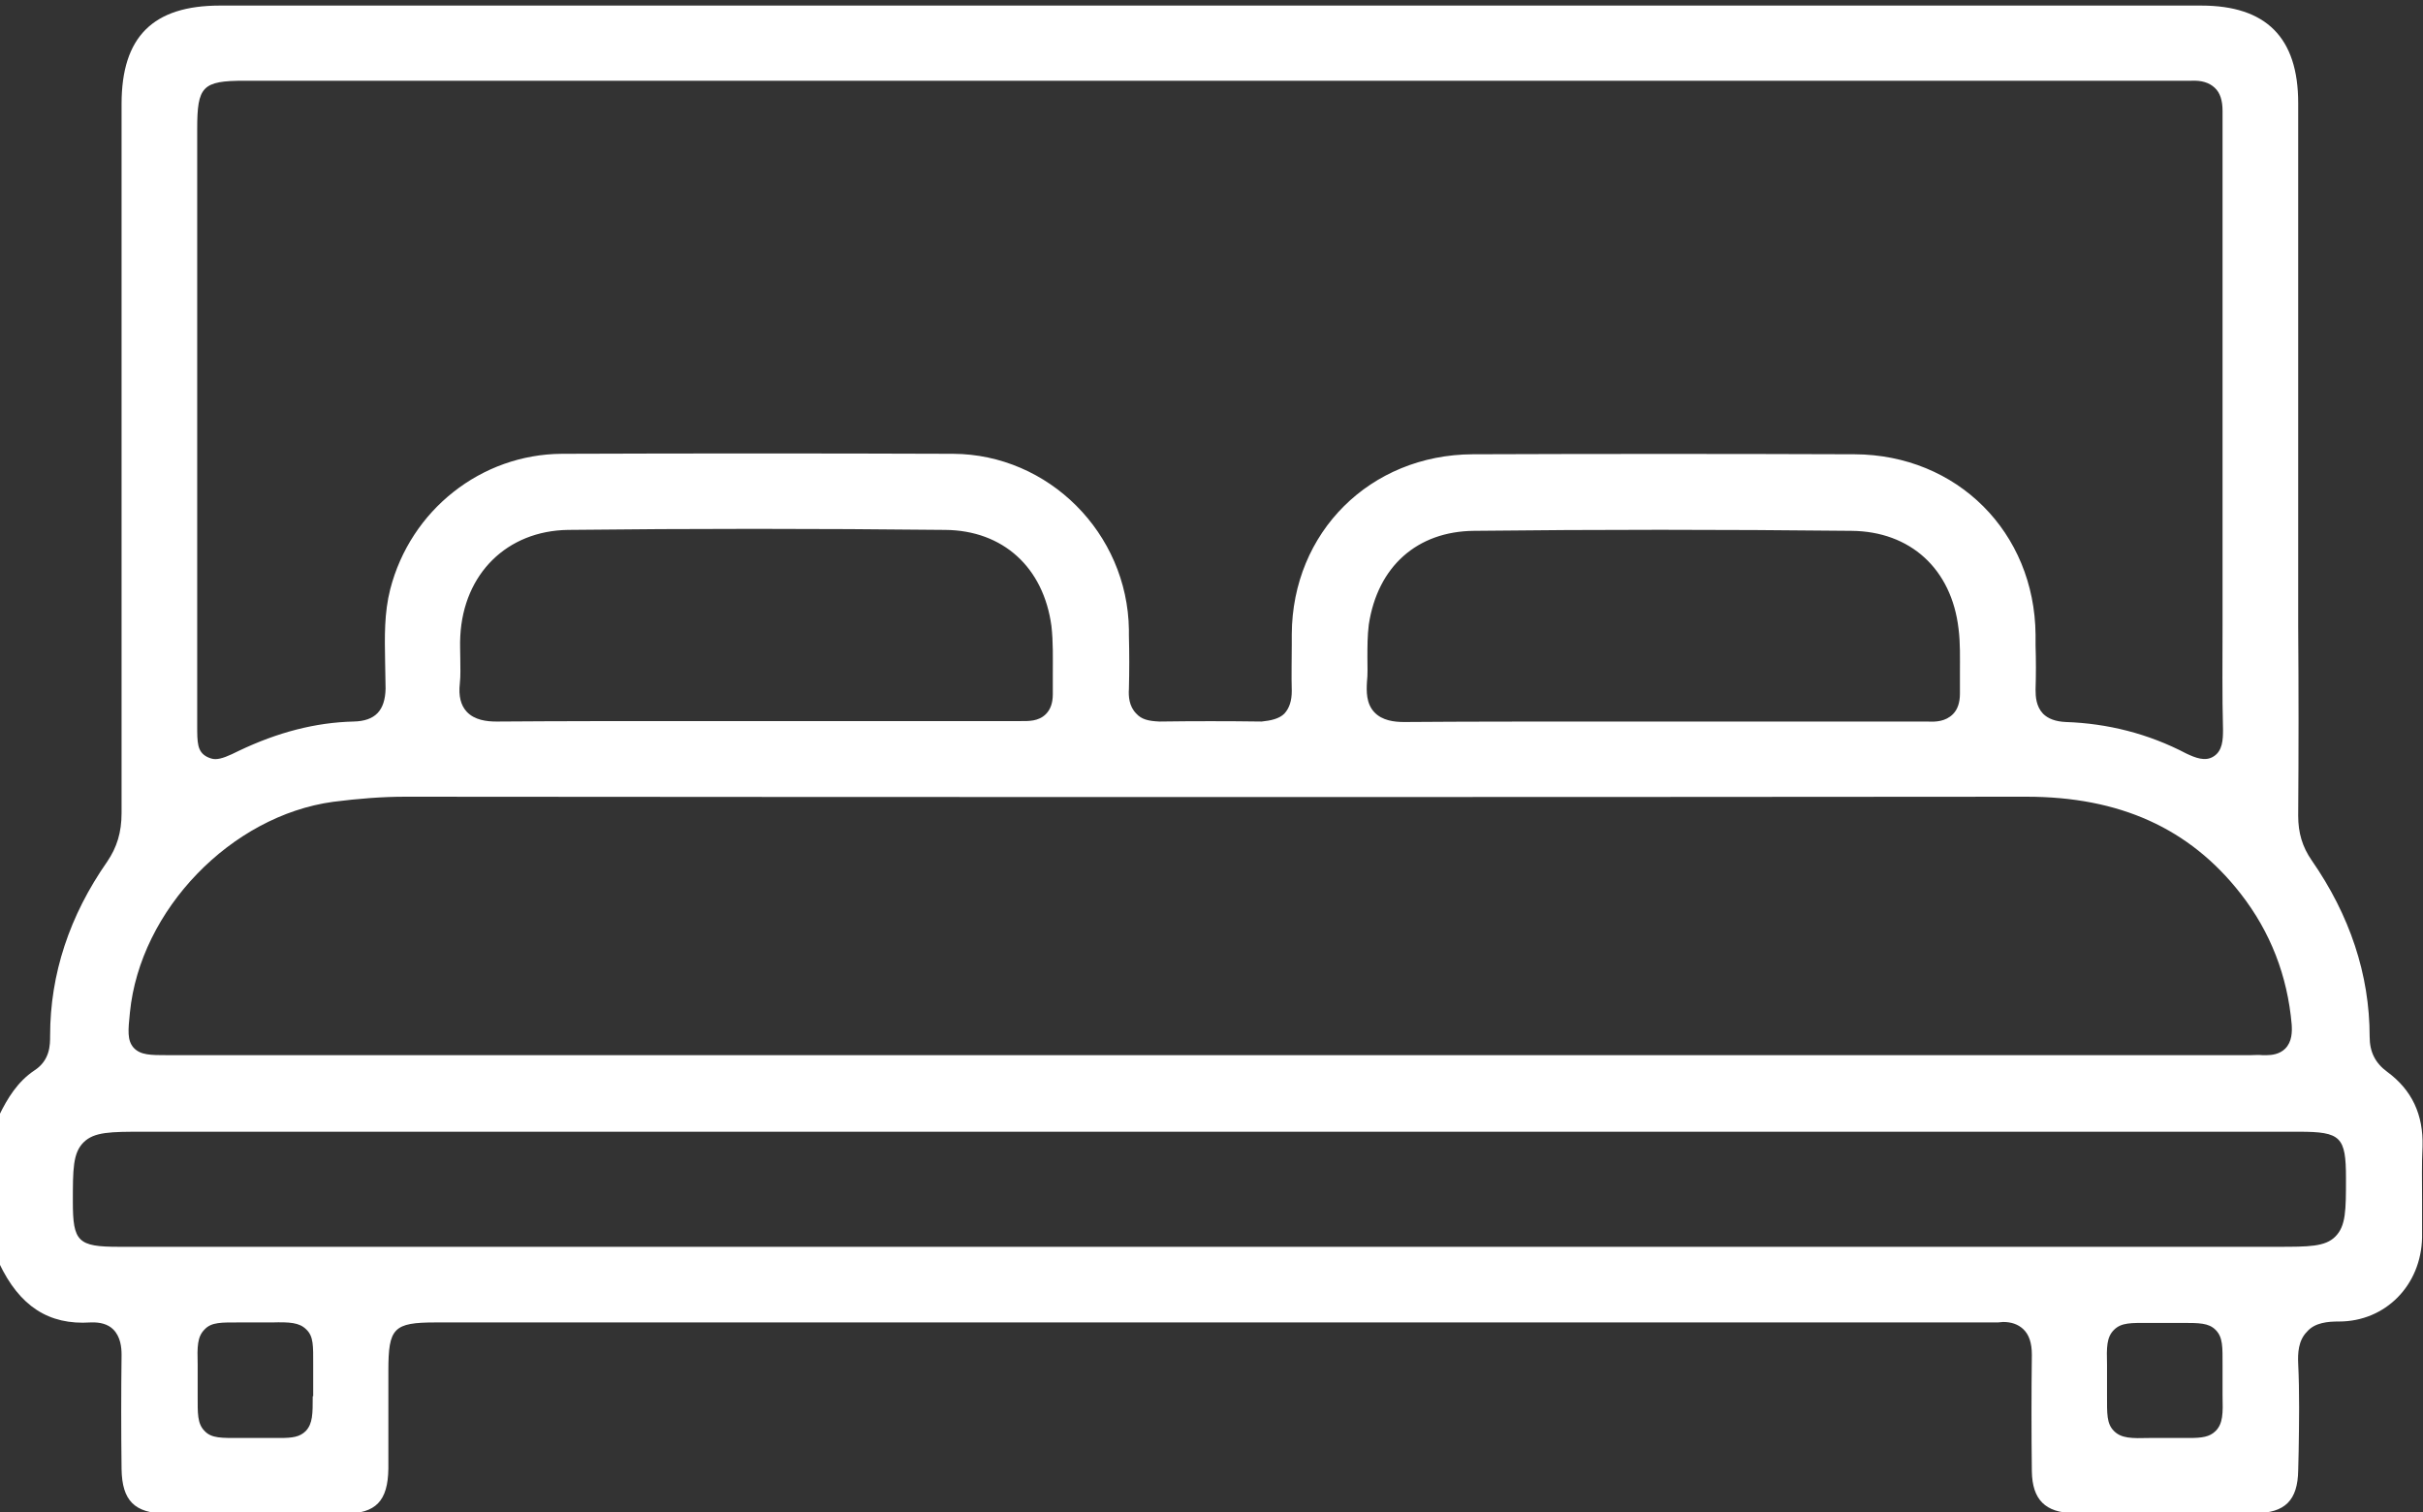 <?xml version="1.0" encoding="utf-8"?>
<!-- Generator: Adobe Illustrator 24.2.1, SVG Export Plug-In . SVG Version: 6.00 Build 0)  -->
<svg version="1.1" id="Layer_1" xmlns="http://www.w3.org/2000/svg" xmlns:xlink="http://www.w3.org/1999/xlink" x="0px" y="0px"
	 viewBox="0 0 52.22 32.59" style="enable-background:new 0 0 52.22 32.59;" xml:space="preserve">
<rect x="0" y="0" width="52.22" height="32.59" fill="#333333" stroke="none"/>
<style type="text/css">
	.st0{stroke:#000000;stroke-width:0.25;stroke-miterlimit:10;}
	.st1{stroke:#000000;stroke-width:0.5;stroke-miterlimit:10;}
	.st2{fill:#FFFFFF;}
	.st3{fill:#FFFFFF;stroke:#FFFFFF;stroke-width:0.25;stroke-miterlimit:10;}
	.st4{fill:#FFFFFF;stroke:#FFFFFF;stroke-width:0.5;stroke-miterlimit:10;}
</style>
<path class="st2" d="M50.4,28.48c0,0,0.01,0,0.01,0c1,0,1.77-0.78,1.79-1.81c0-0.28,0-0.55,0-0.83c0-0.38-0.01-0.75,0.01-1.13
	c0.02-0.69-0.23-1.22-0.76-1.61c-0.26-0.19-0.38-0.43-0.38-0.76c0-1.34-0.43-2.62-1.25-3.8c-0.2-0.29-0.29-0.59-0.29-0.96
	c0.01-1.37,0.01-2.73,0-4.09l0-10.07c0-0.33,0-0.67,0-1l0-0.2c0-1.41-0.69-2.1-2.09-2.1H4.74c-1.44,0-2.12,0.67-2.12,2.12v1.53
	c0,4.58,0,9.17,0,13.75c0,0.42-0.1,0.74-0.31,1.05c-0.81,1.16-1.23,2.42-1.23,3.75c0,0.2,0,0.53-0.34,0.75
	c-0.36,0.24-0.58,0.6-0.76,0.97v3.18c0.44,0.93,1.07,1.34,1.97,1.28c0.21-0.01,0.38,0.04,0.49,0.15c0.16,0.16,0.18,0.39,0.18,0.55
	c-0.01,0.82-0.01,1.64,0,2.46c0.01,0.68,0.28,0.95,0.95,0.96c1.29,0.01,2.57,0.01,3.86,0c0.67,0,0.93-0.27,0.94-0.97
	c0-0.5,0-0.99,0-1.49l0-0.62c0-0.92,0.11-1.04,1.02-1.04l33.49,0c0.06,0,0.12,0,0.18,0c0.04,0,0.07-0.01,0.11-0.01
	c0.18,0,0.32,0.05,0.43,0.15c0.13,0.12,0.19,0.3,0.19,0.56c-0.01,0.84-0.01,1.68,0,2.51c0.01,0.61,0.29,0.89,0.9,0.9
	c1.3,0.01,2.6,0.01,3.91,0c0.65,0,0.92-0.28,0.93-0.92l0.01-0.41c0.01-0.62,0.02-1.27-0.01-1.89c-0.01-0.22,0-0.5,0.19-0.69
	C49.89,28.5,50.18,28.48,50.4,28.48z M4.25,2.78c0-0.92,0.11-1.04,1.02-1.04l41.74,0c0.08,0,0.15,0,0.22,0
	c0.22-0.01,0.38,0.04,0.5,0.15c0.12,0.11,0.17,0.28,0.17,0.5c0,0.13,0,0.26,0,0.39l0,10.7c0,0.75-0.01,1.5,0.01,2.25
	c0,0.21-0.01,0.45-0.2,0.57c-0.18,0.12-0.4,0.03-0.59-0.06c-0.82-0.43-1.7-0.65-2.6-0.68c-0.22-0.01-0.38-0.07-0.49-0.18
	c-0.15-0.16-0.16-0.37-0.16-0.52c0.01-0.32,0.01-0.63,0-0.95l0-0.23c-0.02-2.21-1.69-3.88-3.9-3.89c-2.74-0.01-5.49-0.01-8.23,0
	c-2.21,0.01-3.89,1.68-3.9,3.88l0,0.22c0,0.33-0.01,0.67,0,1c0,0.21-0.05,0.37-0.16,0.49c-0.11,0.11-0.29,0.15-0.49,0.17
	c-0.73-0.01-1.47-0.01-2.2,0c-0.25-0.01-0.39-0.05-0.5-0.17c-0.16-0.16-0.17-0.38-0.16-0.53c0.01-0.39,0.01-0.77,0-1.16l0-0.12
	c-0.03-2.08-1.73-3.78-3.79-3.79c-2.81-0.01-5.62-0.01-8.43,0c-1.74,0.01-3.26,1.21-3.7,2.92c-0.13,0.51-0.12,1.02-0.11,1.56
	c0,0.19,0.01,0.39,0.01,0.58c-0.01,0.47-0.22,0.7-0.69,0.71c-0.82,0.02-1.63,0.23-2.47,0.63c-0.22,0.11-0.38,0.18-0.51,0.18
	c-0.06,0-0.12-0.02-0.18-0.05C4.25,16.2,4.25,16,4.25,15.64V2.78z M42.24,14.49c0,0.16,0,0.31,0,0.46v0c0,0.19-0.05,0.34-0.15,0.44
	c-0.16,0.16-0.37,0.17-0.55,0.16l-7.2,0c-1.35,0-2.7,0-4.05,0.01c-0.01,0-0.02,0-0.03,0c-0.21,0-0.47-0.03-0.64-0.21
	c-0.18-0.19-0.17-0.46-0.16-0.65c0.02-0.17,0.01-0.35,0.01-0.52c0-0.24,0-0.48,0.03-0.72c0.19-1.25,1.04-2.01,2.27-2.02
	c2.62-0.03,5.36-0.03,8.13,0c1.27,0.01,2.16,0.82,2.31,2.11C42.25,13.86,42.24,14.18,42.24,14.49z M22.69,14.52c0,0.15,0,0.3,0,0.44
	v0c0,0.19-0.05,0.33-0.15,0.43c-0.16,0.16-0.38,0.15-0.54,0.15l-0.07,0l-5.66,0l-1.46,0c-1.36,0-2.73,0-4.09,0.01
	c-0.01,0-0.02,0-0.02,0c-0.21,0-0.47-0.03-0.64-0.21c-0.13-0.14-0.18-0.34-0.15-0.61c0.02-0.18,0.01-0.35,0.01-0.53
	c0-0.16-0.01-0.33,0-0.49c0.07-1.35,1.01-2.27,2.32-2.29c2.63-0.03,5.36-0.03,8.13,0c1.25,0.01,2.12,0.81,2.29,2.07
	C22.7,13.84,22.69,14.19,22.69,14.52z M2.8,21.82c0.22-2.21,2.18-4.24,4.38-4.54c0.55-0.07,1.06-0.11,1.56-0.11c0,0,0.01,0,0.01,0
	c11.64,0.01,23.28,0.01,34.92,0c0,0,0,0,0,0c2.01,0,3.52,0.68,4.62,2.09c0.64,0.82,1.01,1.77,1.1,2.82
	c0.01,0.15,0.01,0.37-0.14,0.52c-0.12,0.12-0.29,0.14-0.4,0.14c-0.04,0-0.07,0-0.09,0c-0.09-0.01-0.17,0-0.26,0l-0.14,0l-44.74,0
	c-0.38,0-0.59,0-0.74-0.16C2.74,22.42,2.76,22.21,2.8,21.82z M6.74,30.09c0,0.38,0,0.59-0.15,0.75c-0.13,0.13-0.29,0.15-0.56,0.15
	c-0.06,0-0.13,0-0.2,0l-0.32,0l-0.34,0c-0.39,0-0.61,0.01-0.76-0.15c-0.16-0.16-0.15-0.38-0.15-0.77l0-0.35l0-0.31
	c-0.01-0.39-0.01-0.6,0.15-0.76c0.15-0.16,0.37-0.15,0.75-0.15l0.7,0c0.38-0.01,0.59,0,0.74,0.15c0.16,0.15,0.15,0.36,0.15,0.75
	V30.09z M47.9,30.07c0.01,0.39,0.01,0.61-0.15,0.77c-0.13,0.13-0.3,0.15-0.57,0.15c-0.06,0-0.13,0-0.2,0l-0.34,0l-0.31,0
	c-0.39,0.01-0.61,0.01-0.77-0.15c-0.16-0.16-0.15-0.37-0.15-0.77l0-0.33l0-0.32c-0.01-0.39-0.01-0.6,0.15-0.76
	c0.16-0.16,0.37-0.15,0.76-0.15c0.11,0,0.23,0,0.38,0h0.31c0.39,0,0.59,0,0.74,0.15c0.16,0.16,0.15,0.37,0.15,0.76l0,0.31
	L47.9,30.07z M49.07,26.87l-46.51,0c-0.88,0-0.99-0.11-0.99-0.97c0-0.7,0-1.05,0.23-1.28c0.23-0.23,0.59-0.23,1.29-0.23l46.46,0
	c0.9,0,1.01,0.11,1.01,1c0,0.69,0,1.03-0.23,1.26C50.11,26.87,49.76,26.87,49.07,26.87z"/>
</svg>
